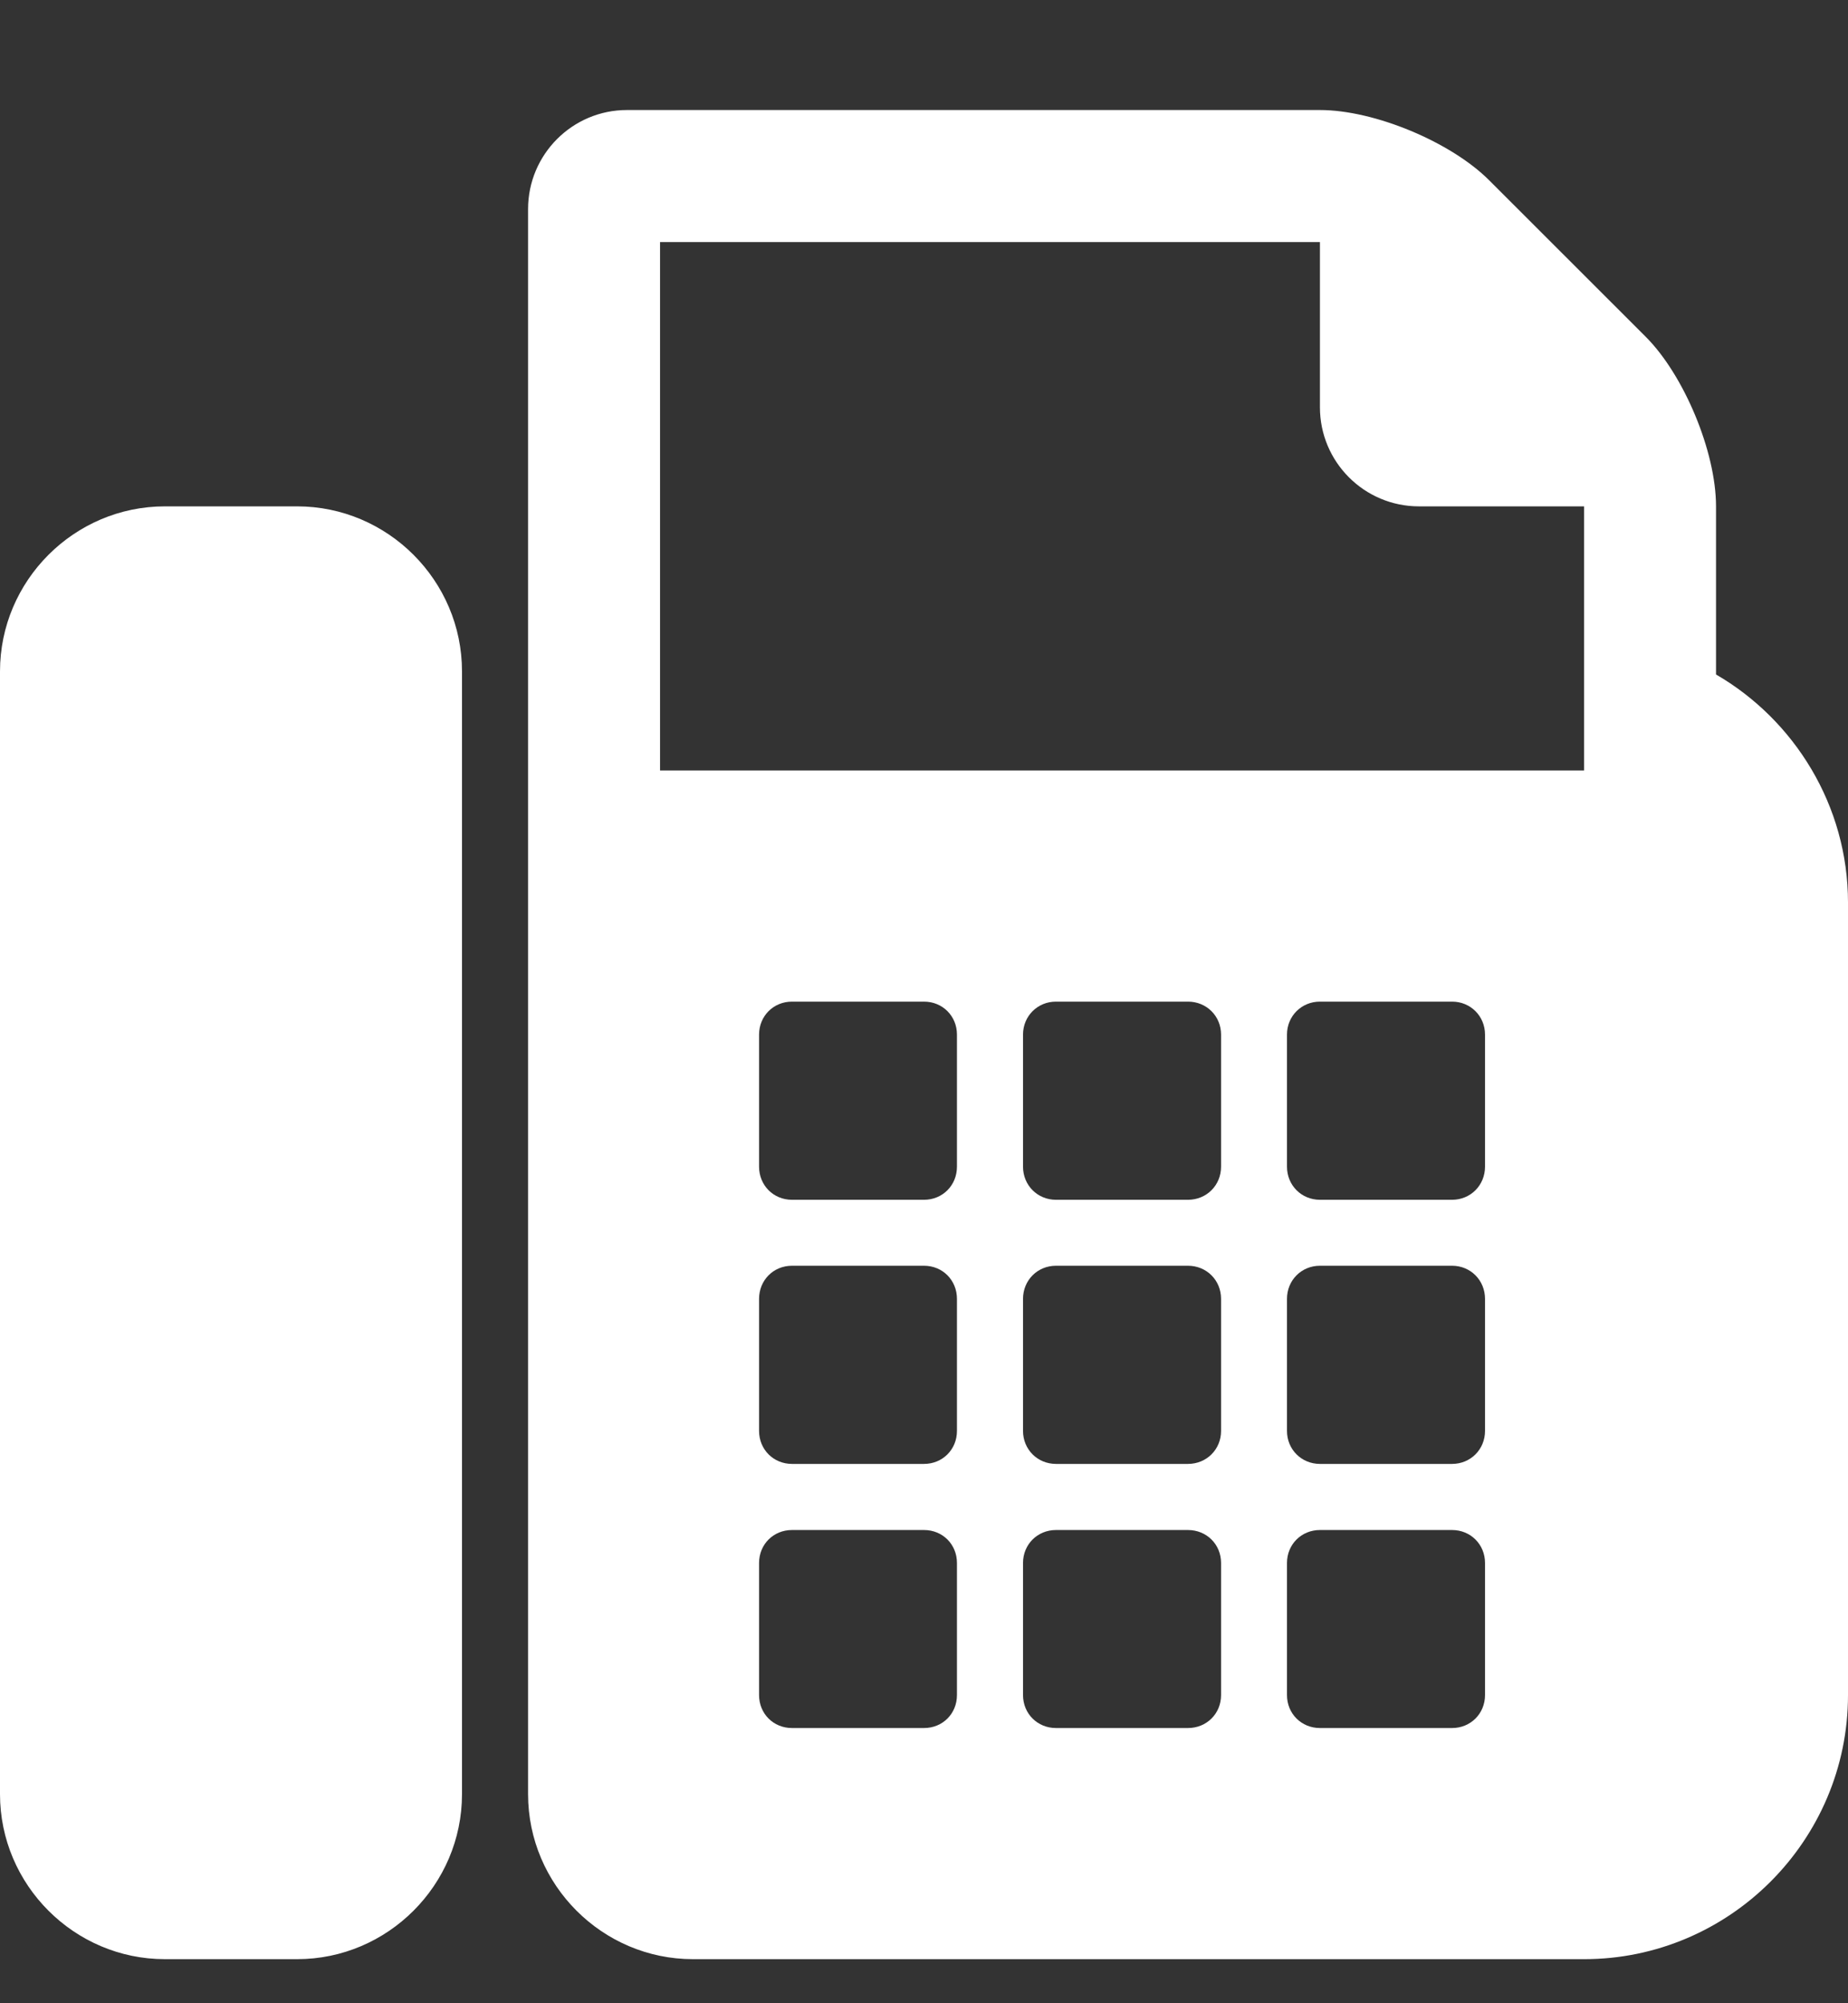 <?xml version="1.0" encoding="UTF-8" standalone="no"?>
<svg width="12px" height="13px" viewBox="0 0 12 13" version="1.1" xmlns="http://www.w3.org/2000/svg" xmlns:xlink="http://www.w3.org/1999/xlink">
    <rect x="0" y="0" width="12" height="13" fill="#333333" stroke="none"/>
    <!-- Generator: Sketch 39 (31667) - http://www.bohemiancoding.com/sketch -->
    <title>icon-fax</title>
    <desc>Created with Sketch.</desc>
    <defs></defs>
    <g id="Symbols" stroke="none" stroke-width="1" fill="none" fill-rule="evenodd">
        <g id="mobile-footer-nav" transform="translate(-69, -325)" fill="#FFFFFF">
            <g id="footer-nav">
                <g id="quick-contact" transform="translate(69, 253)">
                    <path d="M1.929,75.286 L1.071,75.286 C0.482,75.286 0,75.768 0,76.357 L0,83.643 C0,84.232 0.482,84.714 1.071,84.714 L1.929,84.714 C2.518,84.714 3,84.232 3,83.643 L3,76.357 C3,75.768 2.518,75.286 1.929,75.286 L1.929,75.286 Z M11.143,76.377 L11.143,75.286 C11.143,74.931 10.935,74.435 10.688,74.187 L9.67,73.17 C9.422,72.922 8.926,72.714 8.571,72.714 L4.071,72.714 C3.717,72.714 3.429,73.002 3.429,73.357 L3.429,83.643 C3.429,84.232 3.911,84.714 4.5,84.714 L10.286,84.714 C11.23,84.714 12,83.944 12,83 L12,77.857 C12,77.228 11.652,76.672 11.143,76.377 L11.143,76.377 Z M6.214,83 C6.214,83.121 6.121,83.214 6,83.214 L5.143,83.214 C5.022,83.214 4.929,83.121 4.929,83 L4.929,82.143 C4.929,82.022 5.022,81.929 5.143,81.929 L6,81.929 C6.121,81.929 6.214,82.022 6.214,82.143 L6.214,83 Z M6.214,81.286 C6.214,81.406 6.121,81.5 6,81.5 L5.143,81.5 C5.022,81.5 4.929,81.406 4.929,81.286 L4.929,80.429 C4.929,80.308 5.022,80.214 5.143,80.214 L6,80.214 C6.121,80.214 6.214,80.308 6.214,80.429 L6.214,81.286 Z M6.214,79.571 C6.214,79.692 6.121,79.786 6,79.786 L5.143,79.786 C5.022,79.786 4.929,79.692 4.929,79.571 L4.929,78.714 C4.929,78.594 5.022,78.5 5.143,78.5 L6,78.5 C6.121,78.5 6.214,78.594 6.214,78.714 L6.214,79.571 Z M7.929,83 C7.929,83.121 7.835,83.214 7.714,83.214 L6.857,83.214 C6.737,83.214 6.643,83.121 6.643,83 L6.643,82.143 C6.643,82.022 6.737,81.929 6.857,81.929 L7.714,81.929 C7.835,81.929 7.929,82.022 7.929,82.143 L7.929,83 Z M7.929,81.286 C7.929,81.406 7.835,81.5 7.714,81.5 L6.857,81.5 C6.737,81.5 6.643,81.406 6.643,81.286 L6.643,80.429 C6.643,80.308 6.737,80.214 6.857,80.214 L7.714,80.214 C7.835,80.214 7.929,80.308 7.929,80.429 L7.929,81.286 Z M7.929,79.571 C7.929,79.692 7.835,79.786 7.714,79.786 L6.857,79.786 C6.737,79.786 6.643,79.692 6.643,79.571 L6.643,78.714 C6.643,78.594 6.737,78.5 6.857,78.5 L7.714,78.5 C7.835,78.5 7.929,78.594 7.929,78.714 L7.929,79.571 Z M9.643,83 C9.643,83.121 9.549,83.214 9.429,83.214 L8.571,83.214 C8.451,83.214 8.357,83.121 8.357,83 L8.357,82.143 C8.357,82.022 8.451,81.929 8.571,81.929 L9.429,81.929 C9.549,81.929 9.643,82.022 9.643,82.143 L9.643,83 Z M9.643,81.286 C9.643,81.406 9.549,81.5 9.429,81.5 L8.571,81.5 C8.451,81.5 8.357,81.406 8.357,81.286 L8.357,80.429 C8.357,80.308 8.451,80.214 8.571,80.214 L9.429,80.214 C9.549,80.214 9.643,80.308 9.643,80.429 L9.643,81.286 Z M9.643,79.571 C9.643,79.692 9.549,79.786 9.429,79.786 L8.571,79.786 C8.451,79.786 8.357,79.692 8.357,79.571 L8.357,78.714 C8.357,78.594 8.451,78.5 8.571,78.5 L9.429,78.5 C9.549,78.5 9.643,78.594 9.643,78.714 L9.643,79.571 Z M10.286,77 L4.286,77 L4.286,73.571 L8.571,73.571 L8.571,74.643 C8.571,74.998 8.859,75.286 9.214,75.286 L10.286,75.286 L10.286,77 Z" id="icon-fax"></path>
                </g>
            </g>
        </g>
    </g>
</svg>